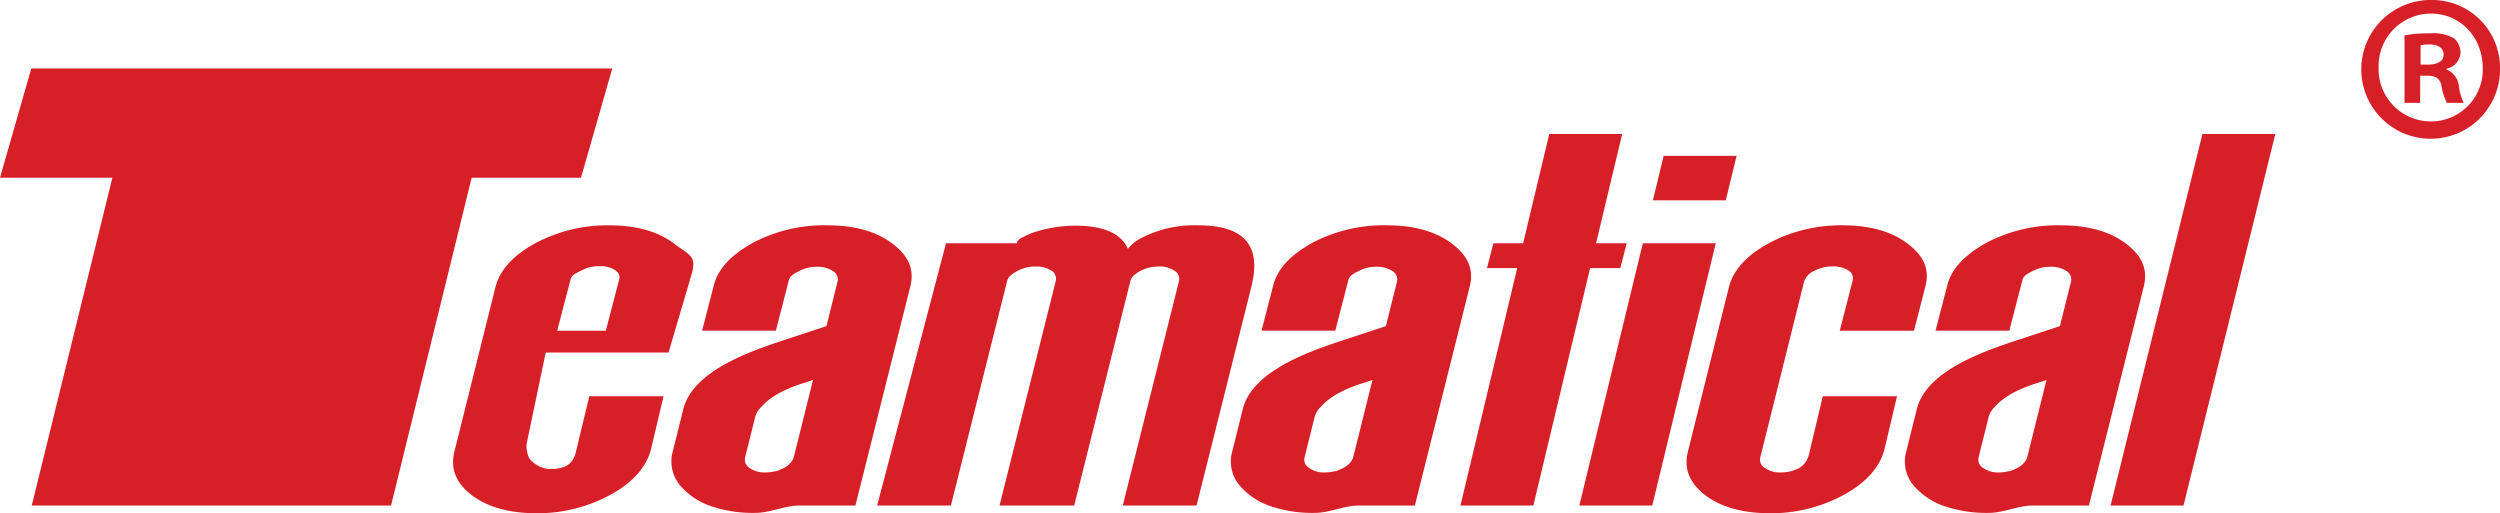 <svg xmlns="http://www.w3.org/2000/svg" viewBox="0 0 423.762 86.999">
  <title>Teamatical Logo</title>
  <path d="M492.762,388.191H474.232l-13.664,55.562H399.666L413.33,388.191H394.283l5.303-18.521h98.479Z" transform="translate(-394.283 -358.064)" style="fill: #d71f27"/>
  <path d="M497.507,396.256q6.914,0,11.005,3.072c2.766,2.079,3.792,2.103,3.072,4.989l-3.981,13.507H486.784L483.581,433.129c-.178.714.087,2.549.798,3.044a4.715,4.715,0,0,0,2.683,1.359,6.546,6.546,0,0,0,3.128-.437,3.457,3.457,0,0,0,1.63-2.115l2.356-9.748h12.58l-2.124,8.971c-.72,2.886-2.983,5.596-6.786,7.674a25.788,25.788,0,0,1-12.537,3.185c-4.561,0-8.231-.967-11.005-3.015-2.719-2.078-3.718-4.533-2.999-7.419l6.952-27.867q1.079-4.329,6.712-7.44A25.973,25.973,0,0,1,497.507,396.256Zm-.534,17.864,2.263-8.676c.178-.713-.065-1.118-.724-1.615a4.705,4.705,0,0,0-2.757-.645,6.292,6.292,0,0,0-3.055.795c-.959.497-1.525.727-1.703,1.44l-2.263,8.701Z" transform="translate(-394.283 -358.064)" style="fill: #d71f27"/>
  <path d="M534.511,396.256q6.914,0,11.005,3.072c2.766,2.079,3.792,4.386,3.072,7.271l-9.307,37.154h-9.49c-2.484,0-4.975,1.247-7.477,1.247a21.982,21.982,0,0,1-7.016-.983,11.861,11.861,0,0,1-5.817-3.773,6.31,6.31,0,0,1-1.171-5.61l1.845-7.39a7.419,7.419,0,0,1,.615-1.577q1.73-3.397,6.987-6.187a43.422,43.422,0,0,1,4.313-1.954q.901-.373,3.562-1.303l8.739-2.886,1.868-7.494a1.643,1.643,0,0,0-.724-1.815,4.714,4.714,0,0,0-2.757-.745,6.26,6.26,0,0,0-3.055.745c-.959.497-1.525.818-1.703,1.531l-2.205,8.56H513.289l1.973-7.629c.72-2.886,2.957-5.226,6.712-7.305A25.879,25.879,0,0,1,534.511,396.256Zm-5.985,39.937a1.878,1.878,0,0,0,.298-.605l3.273-13.126-.805.279-.879.279q-4.958,1.583-7.019,3.956a3.697,3.697,0,0,0-1.173,2.048l-1.636,6.563a1.618,1.618,0,0,0,.798,1.815,4.361,4.361,0,0,0,2.683.745l.821-.047.232-.047.465-.093.379-.047.329-.14.329-.14.329-.14.341-.186.17-.093A3.59,3.59,0,0,0,528.527,436.193Z" transform="translate(-394.283 -358.064)" style="fill: #d71f27"/>
  <path d="M597.338,396.256c7.798,0,10.819,3.346,9.063,10.39l-9.296,37.108H584.599l9.528-38.038a1.585,1.585,0,0,0-.786-1.774,4.364,4.364,0,0,0-2.683-.701,6.709,6.709,0,0,0-3.128.767c-.917.528-1.463.983-1.641,1.697l-9.528,38.049H563.706l9.528-38.038a1.606,1.606,0,0,0-.713-1.774,4.708,4.708,0,0,0-2.757-.701,6.273,6.273,0,0,0-3.055.767c-.967.528-1.537.983-1.715,1.697l-9.528,38.049H542.96l11.675-44.45h12.36l-.325.291c-.042-.031-.006-.583.108-.646.113-.062.279-.393.499-.486.609-.279,1.263-.669,1.963-.918a22.689,22.689,0,0,1,7.279-1.227c4.806,0,7.788,1.287,8.945,3.925a7.139,7.139,0,0,1,2.547-1.971A19.586,19.586,0,0,1,597.338,396.256Z" transform="translate(-394.283 -358.064)" style="fill: #d71f27"/>
  <path d="M629.34,396.256q6.914,0,11.005,3.072c2.766,2.079,3.792,4.386,3.072,7.271l-9.307,37.154h-9.49c-2.484,0-4.975,1.247-7.477,1.247a21.982,21.982,0,0,1-7.016-.983,11.861,11.861,0,0,1-5.817-3.773,6.31,6.31,0,0,1-1.171-5.61l1.845-7.39a7.419,7.419,0,0,1,.615-1.577q1.73-3.397,6.987-6.187a43.422,43.422,0,0,1,4.313-1.954q.901-.373,3.562-1.303l8.739-2.886,1.868-7.494a1.643,1.643,0,0,0-.724-1.815,4.714,4.714,0,0,0-2.757-.745,6.26,6.26,0,0,0-3.055.745c-.959.497-1.525.818-1.703,1.531l-2.205,8.56H608.118l1.973-7.629c.72-2.886,2.957-5.226,6.712-7.305A25.879,25.879,0,0,1,629.34,396.256Zm-5.985,39.937a1.878,1.878,0,0,0,.298-.605l3.273-13.126-.805.279-.879.279q-4.958,1.583-7.019,3.956a3.697,3.697,0,0,0-1.173,2.048l-1.636,6.563a1.618,1.618,0,0,0,.798,1.815,4.361,4.361,0,0,0,2.683.745l.821-.047.232-.047.465-.093.379-.047.329-.14.329-.14.329-.14.341-.186.17-.093A3.59,3.59,0,0,0,623.356,436.193Z" transform="translate(-394.283 -358.064)" style="fill: #d71f27"/>
  <path d="M686.812,392.016H674.453l1.828-7.529h12.36Zm-12.461,51.738H661.992l10.758-44.45h12.36Z" transform="translate(-394.283 -358.064)" style="fill: #d71f27"/>
  <path d="M703.256,425.233h12.58l-2.124,8.971c-.72,2.886-2.983,5.596-6.786,7.674a25.788,25.788,0,0,1-12.537,3.185c-4.561,0-8.231-.967-11.005-3.015-2.719-2.078-3.718-4.533-2.999-7.419l6.952-27.867q1.079-4.329,6.712-7.44a25.975,25.975,0,0,1,12.537-3.069q6.914,0,11.005,3.074c2.766,2.079,3.792,4.325,3.072,7.211l-1.95,7.583H706.134l2.182-8.513a1.484,1.484,0,0,0-.724-1.697,4.706,4.706,0,0,0-2.757-.685,6.278,6.278,0,0,0-3.055.774,2.999,2.999,0,0,0-1.703,1.83l-7.416,29.75a1.623,1.623,0,0,0,.798,1.819,4.361,4.361,0,0,0,2.683.747,6.695,6.695,0,0,0,3.128-.744,3.732,3.732,0,0,0,1.63-2.268Z" transform="translate(-394.283 -358.064)" style="fill: #d71f27"/>
  <path d="M743.591,396.256q6.914,0,11.005,3.072c2.766,2.079,3.792,4.386,3.072,7.271l-9.307,37.154H738.87c-2.484,0-4.975,1.247-7.477,1.247a21.982,21.982,0,0,1-7.016-.983,11.861,11.861,0,0,1-5.817-3.773,6.31,6.31,0,0,1-1.171-5.61l1.845-7.39a7.419,7.419,0,0,1,.615-1.577q1.73-3.397,6.987-6.187a43.422,43.422,0,0,1,4.313-1.954q.901-.373,3.562-1.303l8.739-2.886,1.868-7.494a1.643,1.643,0,0,0-.724-1.815,4.714,4.714,0,0,0-2.757-.745,6.26,6.26,0,0,0-3.055.745c-.959.497-1.525.818-1.703,1.531l-2.205,8.56H722.368l1.973-7.629c.72-2.886,2.957-5.226,6.712-7.305A25.879,25.879,0,0,1,743.591,396.256Zm-5.985,39.937a1.878,1.878,0,0,0,.298-.605l3.273-13.126-.805.279-.879.279q-4.958,1.583-7.019,3.956a3.697,3.697,0,0,0-1.173,2.048l-1.636,6.563a1.618,1.618,0,0,0,.798,1.815,4.361,4.361,0,0,0,2.683.745l.821-.047.232-.047.465-.093.379-.047.329-.14.329-.14.329-.14.341-.186.17-.093A3.59,3.59,0,0,0,737.606,436.193Z" transform="translate(-394.283 -358.064)" style="fill: #d71f27"/>
  <path d="M764.398,443.753H752.039l15.563-62.971H779.961Z" transform="translate(-394.283 -358.064)" style="fill: #d71f27"/>
  <path d="M818.046,369.505A11.759,11.759,0,1,1,806.326,358.064,11.496,11.496,0,0,1,818.046,369.505Zm-20.58,0a8.865,8.865,0,0,0,8.93,9.139,8.761,8.761,0,0,0,8.721-9.069c0-5.093-3.697-9.209-8.79-9.209A8.892,8.892,0,0,0,797.466,369.505Zm7.046,6h-2.65V364.063a23.153,23.153,0,0,1,4.395-.349,7.127,7.127,0,0,1,3.977.837,3.173,3.173,0,0,1,1.116,2.512,2.93,2.93,0,0,1-2.372,2.651v.139a3.378,3.378,0,0,1,2.094,2.791,8.731,8.731,0,0,0,.837,2.86h-2.86a9.792,9.792,0,0,1-.907-2.791c-.209-1.255-.906-1.813-2.372-1.813h-1.256Zm.07-6.488h1.256c1.465,0,2.65-.488,2.65-1.674,0-1.046-.767-1.744-2.441-1.744a6.345,6.345,0,0,0-1.465.14Z" transform="translate(-394.283 -358.064)" style="fill: #d71f27"/>
  <polygon points="275.737 41.24 270.538 41.24 274.967 22.719 262.607 22.719 258.179 41.24 253.133 41.24 252.05 45.436 257.175 45.436 247.551 85.69 259.91 85.69 269.535 45.436 274.654 45.436 275.737 41.24" style="fill: #d71f27"/>
</svg>
